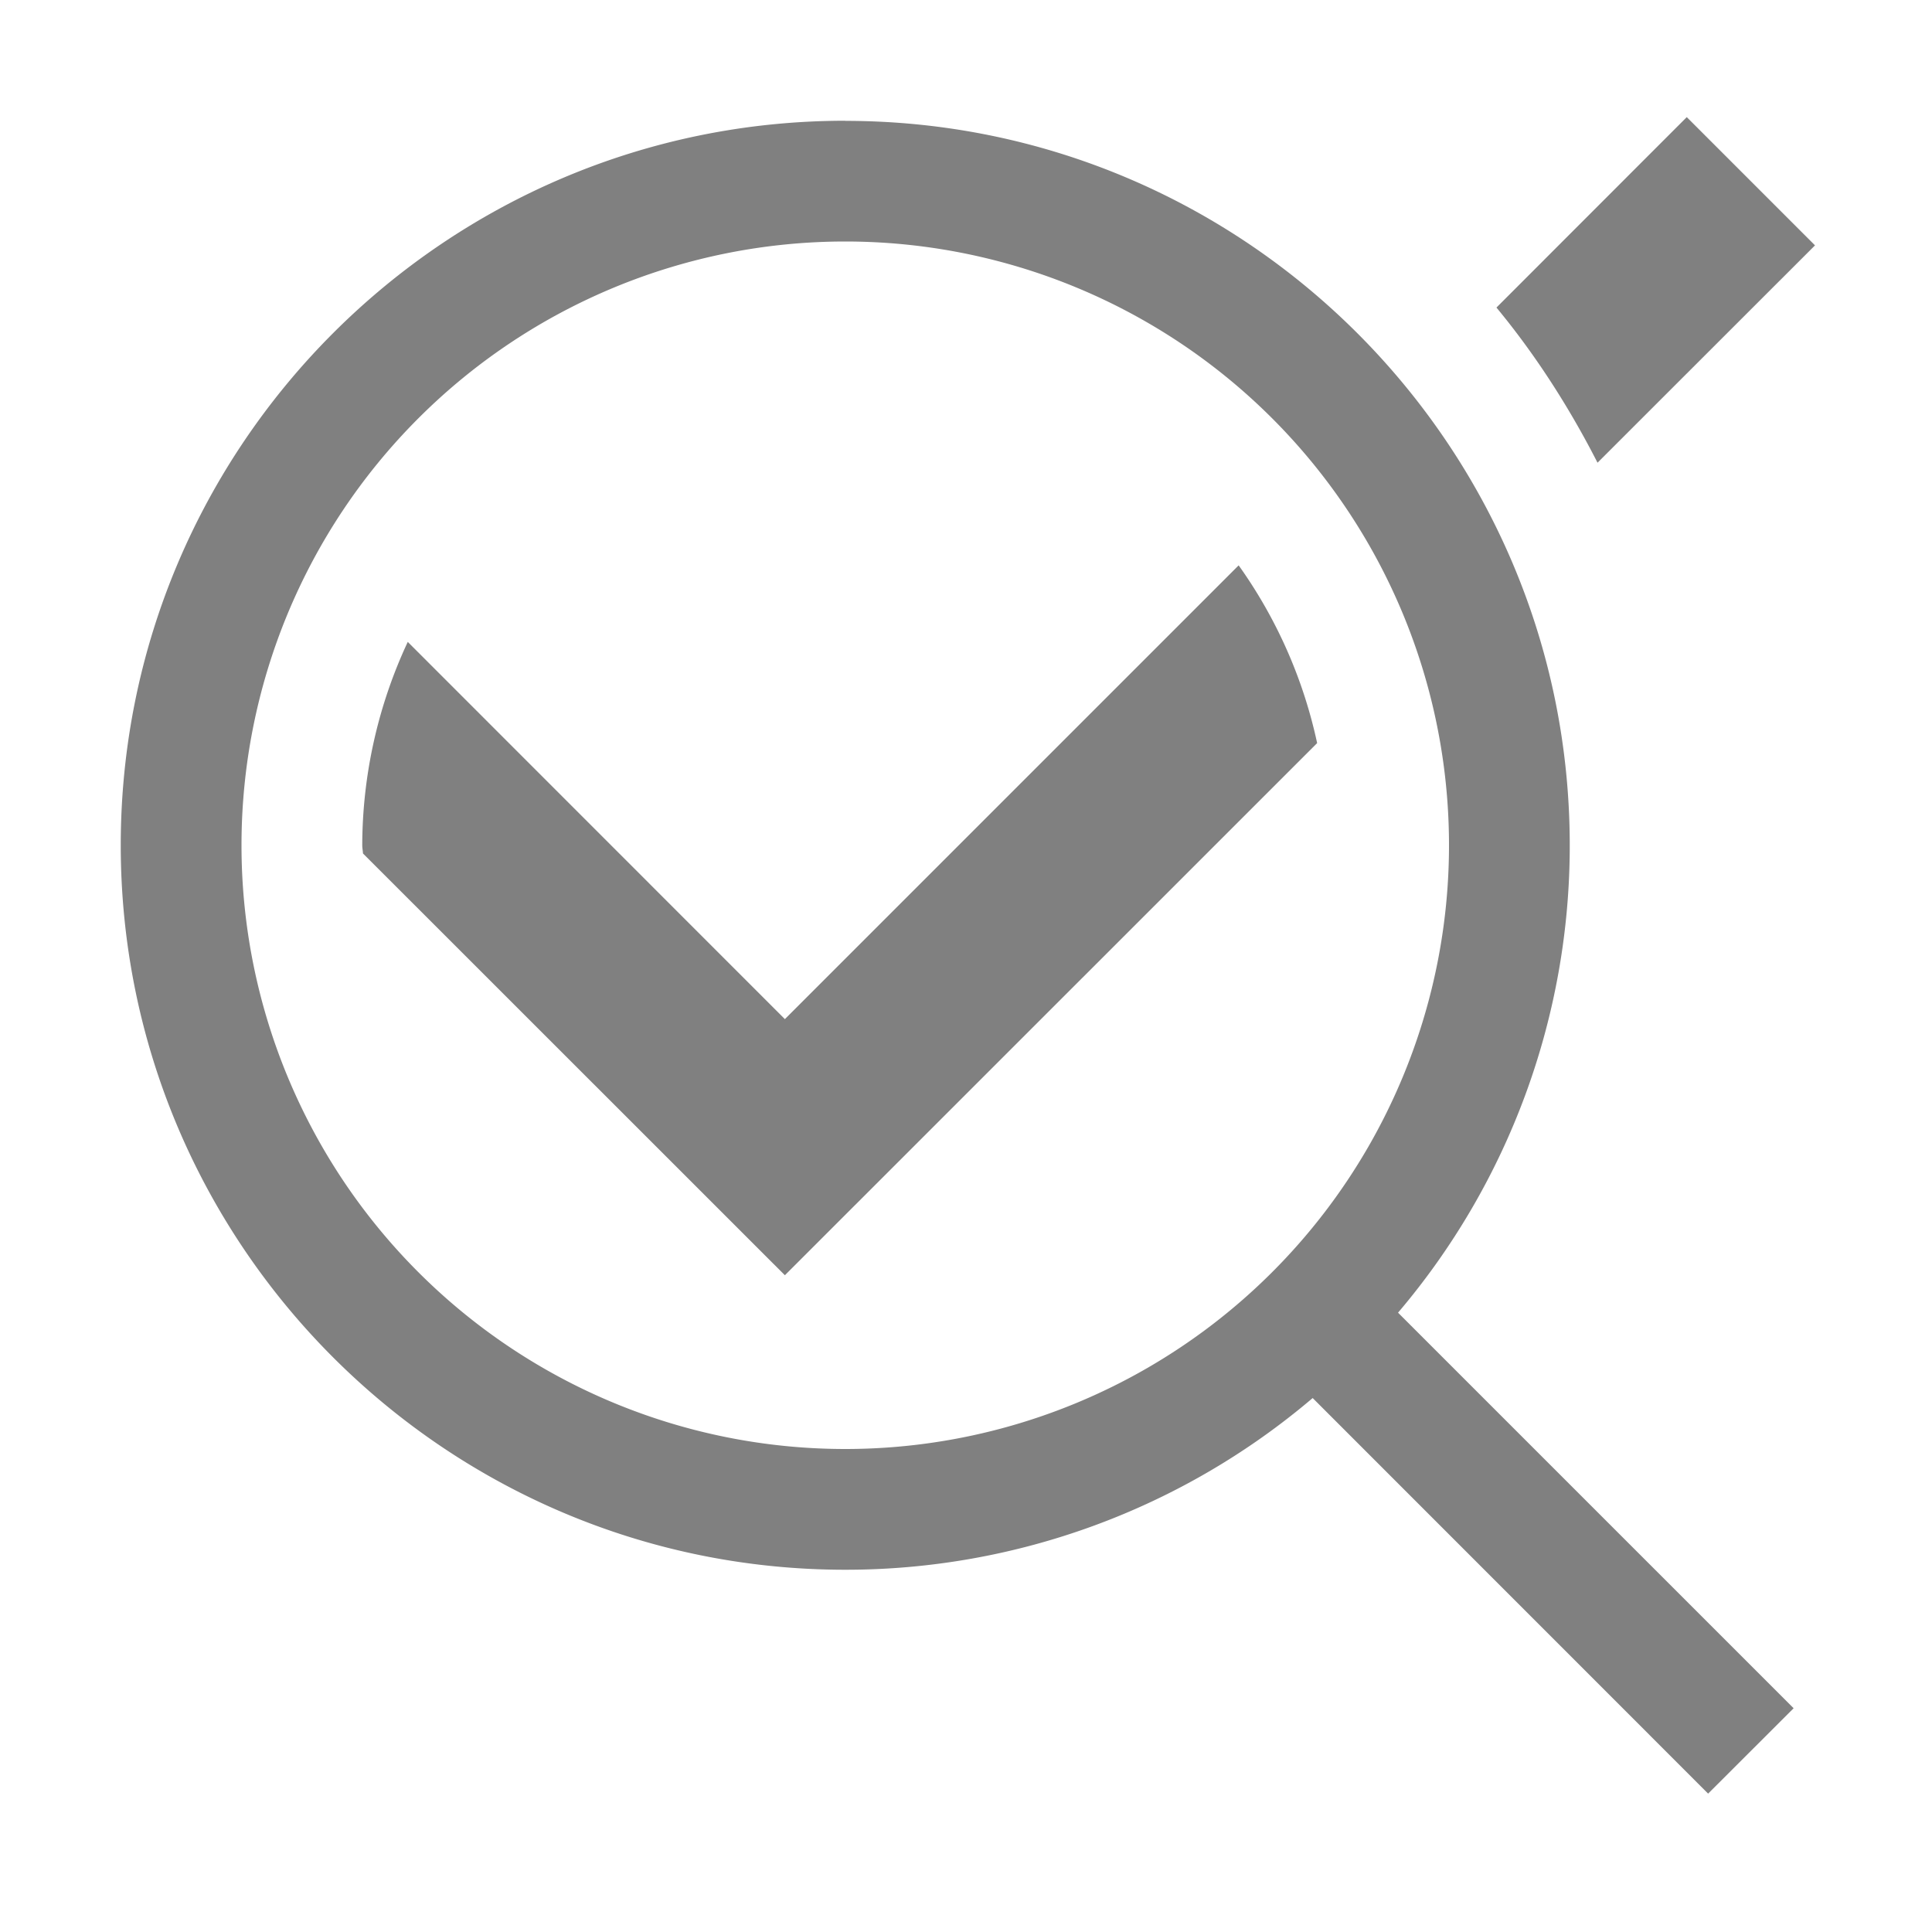 <svg height="16" width="16" xmlns="http://www.w3.org/2000/svg">
    <g color="#000" font-weight="400" font-family="sans-serif" fill="gray">
        <path d="M13.969.97l-1.576 1.577c.325.393.603.827.837 1.285l1.801-1.8zm-3.711 3.712L6.5 8.44 3.377 5.316A3.997 3.997 0 003 7c0 .023.005.045.006.068L6.5 10.561l4.408-4.407a3.97 3.97 0 00-.65-1.472z" style="line-height:normal;font-variant-ligatures:normal;font-variant-position:normal;font-variant-caps:normal;font-variant-numeric:normal;font-variant-alternates:normal;font-feature-settings:normal;text-indent:0;text-align:start;text-decoration-line:none;text-decoration-style:solid;text-decoration-color:#000;text-transform:none;text-orientation:mixed;white-space:normal;shape-padding:0;isolation:auto;mix-blend-mode:normal;solid-color:#000;solid-opacity:1;marker:none" overflow="visible"/>
        <path d="M7 1C3.69 1 1 3.69 1 7s2.69 6 6 6a5.97 5.97 0 003.871-1.422l3.275 3.276.708-.707-3.276-3.276A5.97 5.97 0 0013 7.001c0-3.31-2.69-6-6-6zm0 1a5 5 0 015 5 5 5 0 01-5 5 5 5 0 01-5-5 5 5 0 015-5z" style="line-height:normal;font-variant-ligatures:none;font-variant-position:normal;font-variant-caps:normal;font-variant-numeric:normal;font-variant-alternates:normal;font-feature-settings:normal;text-indent:0;text-align:start;text-decoration-line:none;text-decoration-style:solid;text-decoration-color:#000;text-transform:none;white-space:normal;shape-padding:0;isolation:auto;mix-blend-mode:normal;solid-color:#000;solid-opacity:1;marker:none" overflow="visible"/>
    </g>
</svg>

